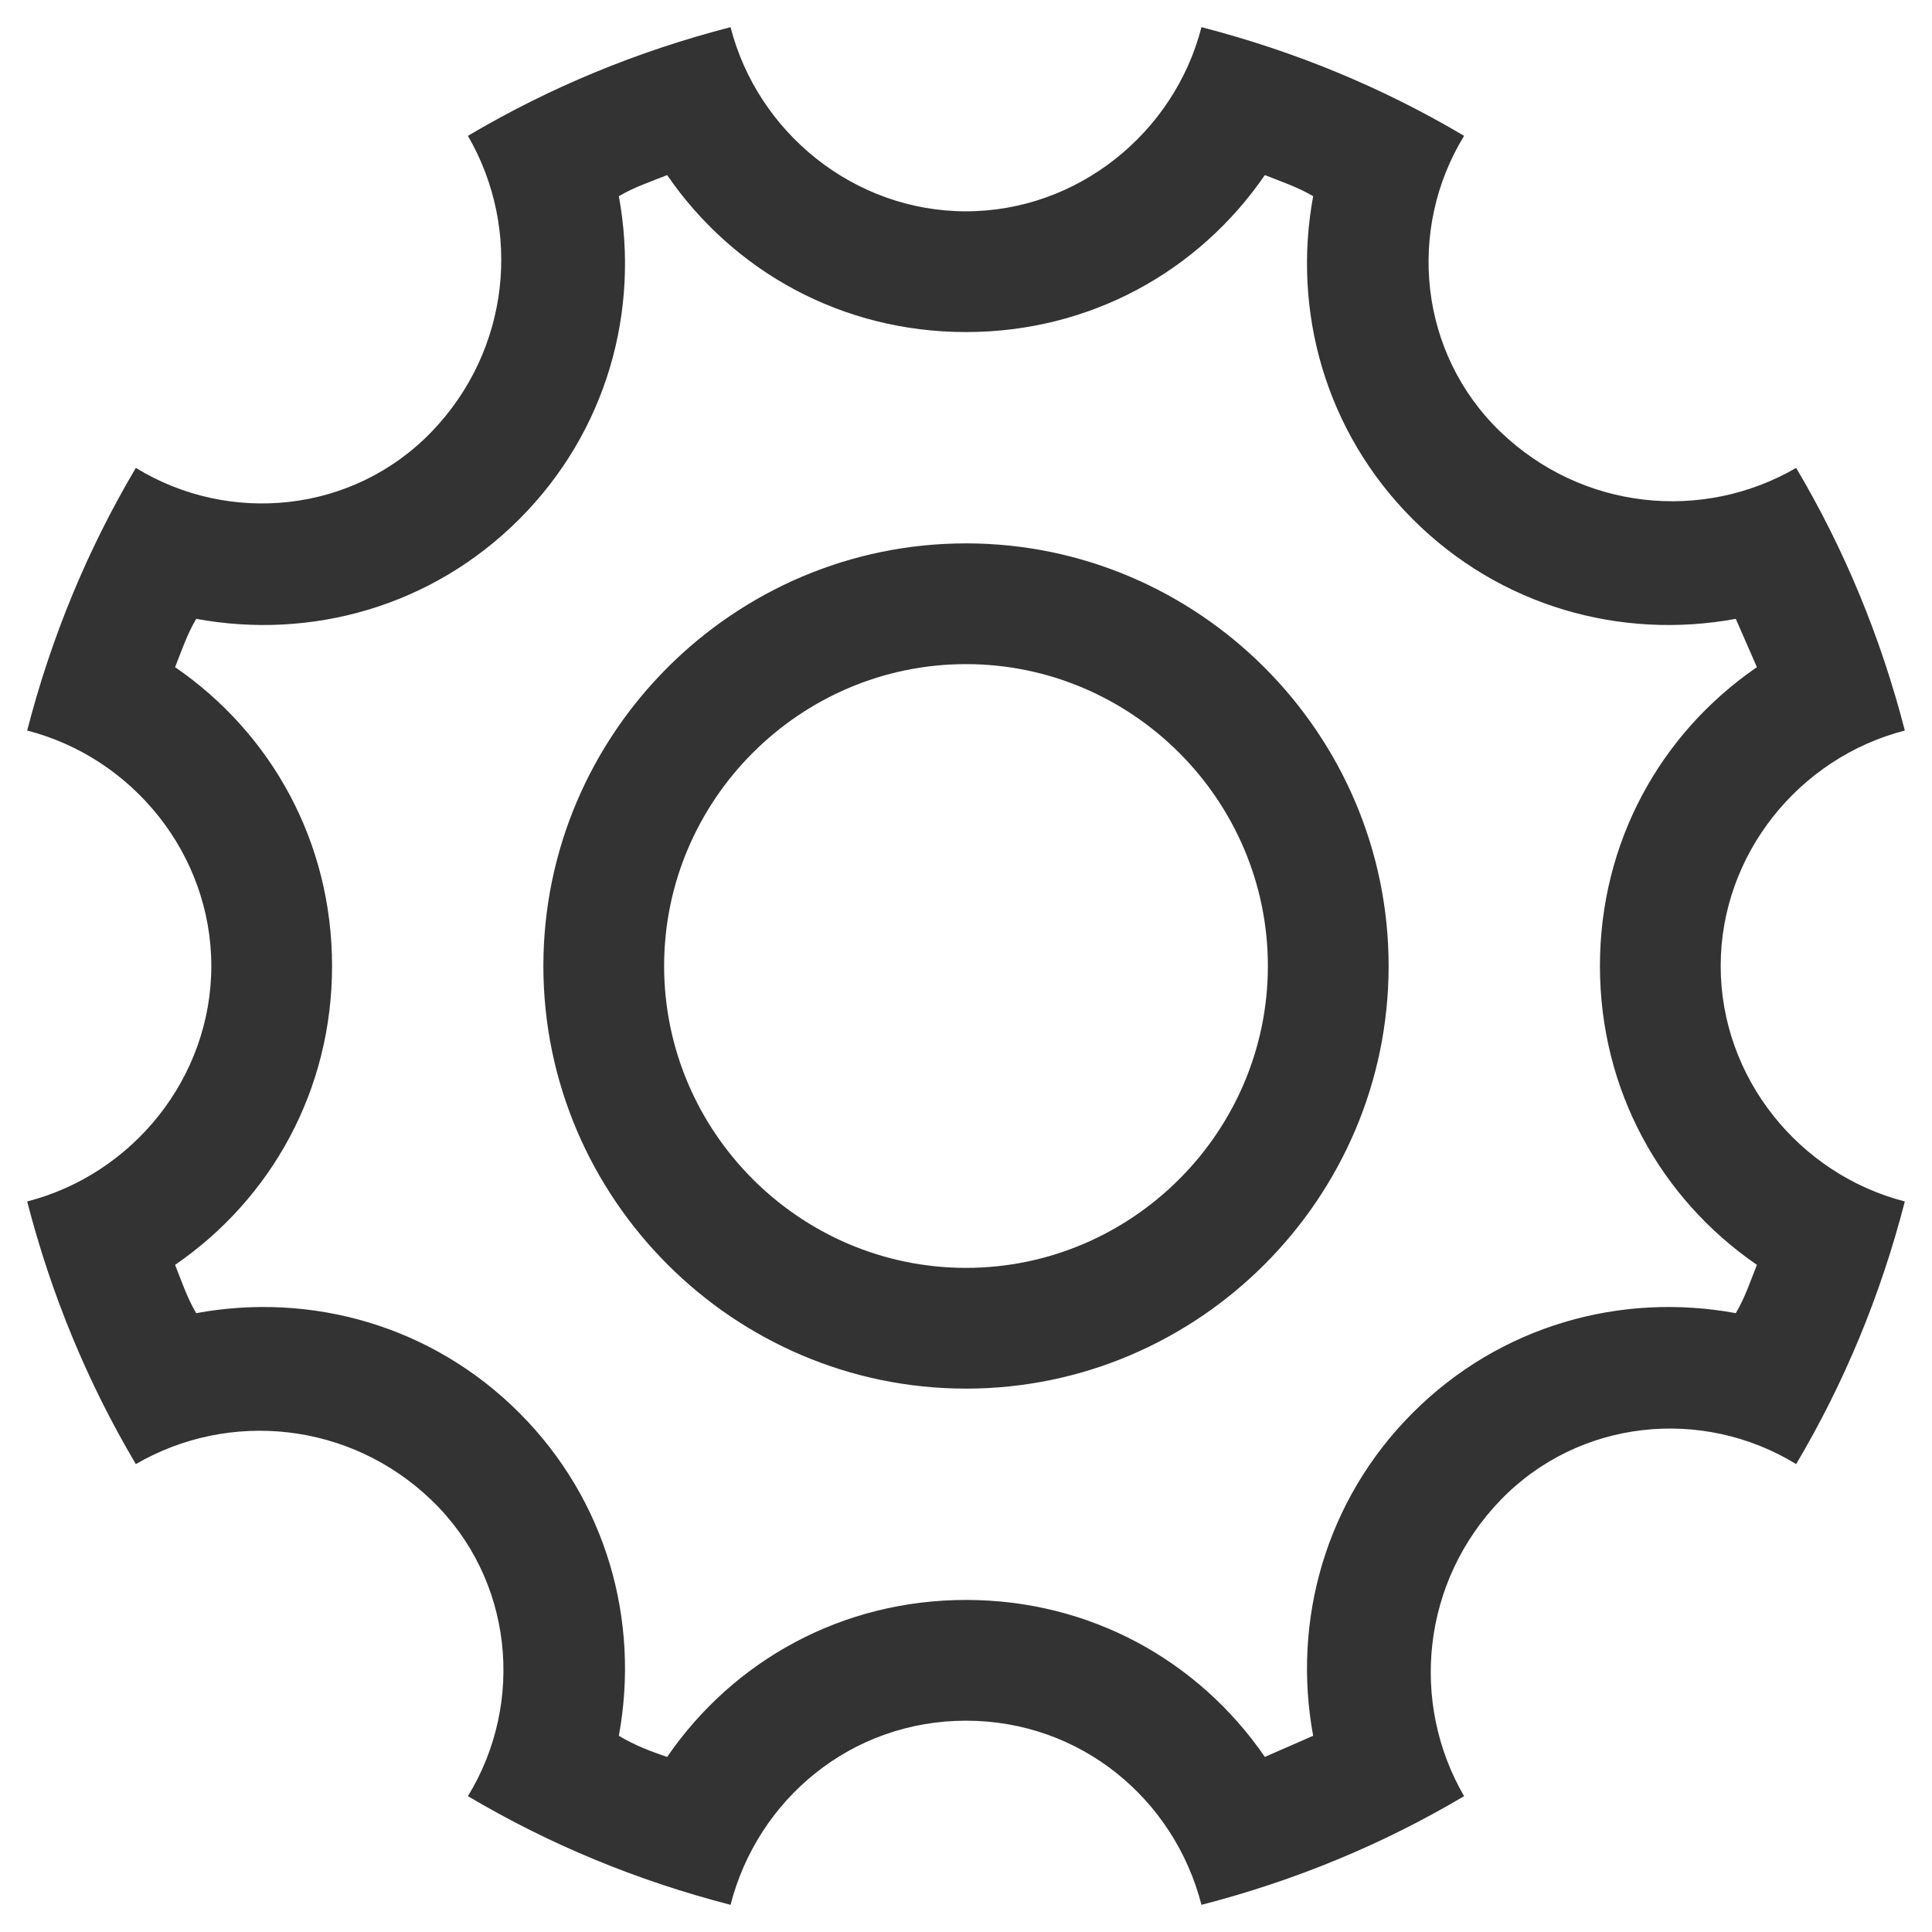 <svg xmlns="http://www.w3.org/2000/svg" viewBox="0 0 64 64"><path d="M57 32c0-3.7 2.6-6.9 6.1-7.8-.8-3.1-2-6-3.6-8.7-3.1 1.8-7.1 1.4-9.8-1.2s-3.1-6.7-1.2-9.8c-2.7-1.6-5.6-2.8-8.7-3.6C38.9 4.4 35.7 7 32 7S25.1 4.4 24.2.9c-3.1.8-6 2-8.7 3.6 1.8 3.1 1.4 7.1-1.2 9.8s-6.7 3.1-9.8 1.2c-1.6 2.7-2.8 5.6-3.6 8.7C4.4 25.1 7 28.3 7 32S4.4 38.9.9 39.8c.8 3.1 2 6 3.6 8.7 3.1-1.8 7.1-1.4 9.8 1.2s3.1 6.7 1.2 9.8c2.7 1.6 5.6 2.8 8.7 3.6.9-3.5 4-6.1 7.8-6.1s6.9 2.6 7.8 6.1c3.1-.8 6-2 8.7-3.6-1.8-3.1-1.4-7.1 1.2-9.8s6.7-3.1 9.8-1.2c1.6-2.7 2.8-5.6 3.6-8.7-3.5-.9-6.1-4.1-6.1-7.8zm.5 11.5c-3.8-.7-7.8.4-10.7 3.3s-4 6.9-3.3 10.7l-1.6.7C39.7 55 36.1 53 32 53s-7.7 2-9.9 5.2c-.6-.2-1.1-.4-1.6-.7.7-3.8-.4-7.8-3.3-10.7s-6.9-4-10.7-3.3c-.3-.5-.5-1.1-.7-1.6C9 39.7 11 36.1 11 32s-2-7.7-5.2-9.9c.2-.5.4-1.1.7-1.6 3.8.7 7.8-.4 10.7-3.3s4-6.9 3.3-10.7c.5-.3 1.1-.5 1.6-.7C24.3 9 27.9 11 32 11s7.7-2 9.9-5.2c.5.2 1.1.4 1.6.7-.7 3.8.4 7.8 3.3 10.7s6.9 4 10.7 3.3l.7 1.6C55 24.3 53 27.9 53 32s2 7.7 5.2 9.9c-.2.5-.4 1.1-.7 1.6zM32 18c-7.7 0-14 6.3-14 14s6.3 14 14 14 14-6.3 14-14-6.3-14-14-14zm0 24c-5.5 0-10-4.5-10-10s4.5-10 10-10 10 4.5 10 10-4.5 10-10 10z" fill="#333"/></svg>